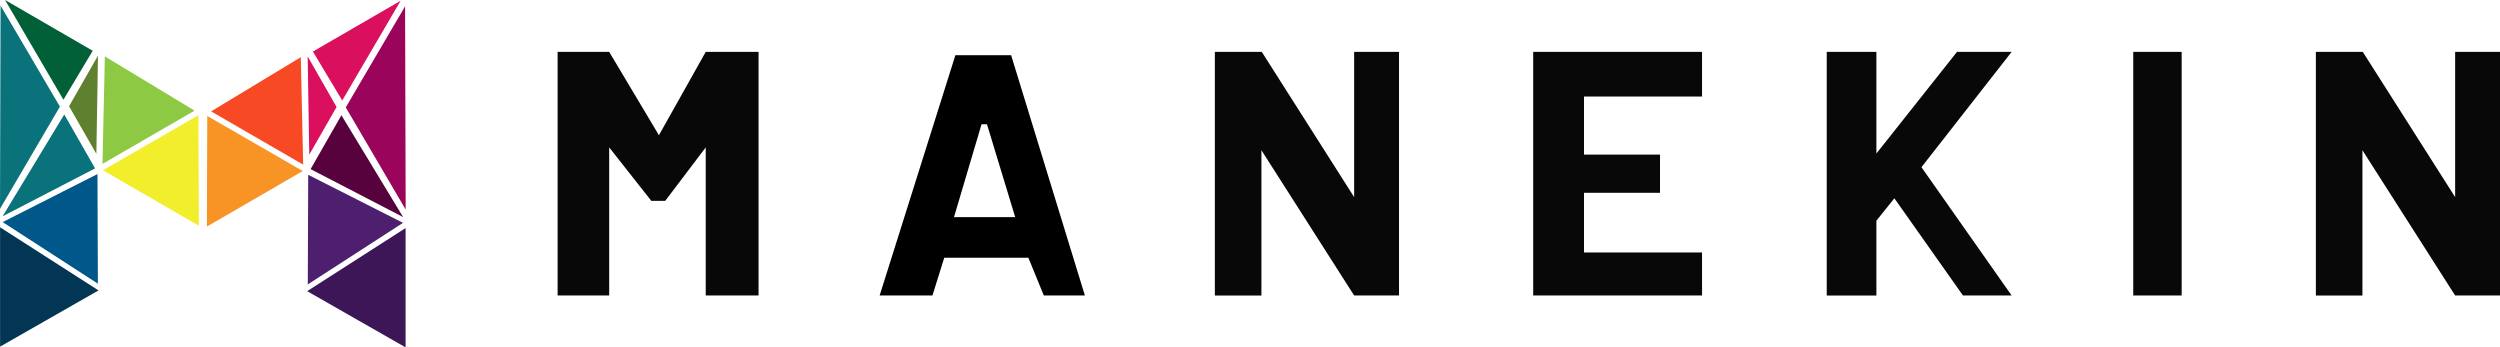 <svg xmlns="http://www.w3.org/2000/svg" width="245.103" height="34.057" viewBox="0 0 245.103 34.057">
  <g id="グループ_18" data-name="グループ 18" transform="translate(-600.114 58.057)">
    <g id="グループ_17" data-name="グループ 17" transform="translate(-307.535 404.225)">
      <path id="パス_472" data-name="パス 472" d="M0-.451,9.653,5.736,0,11.248Z" transform="translate(907.656 -439.545)" fill="#033654"/>
      <path id="パス_473" data-name="パス 473" d="M6.195,5.053-3.1,9.762,6.235,15.8Z" transform="translate(911.01 -450.27)" fill="#005789"/>
      <path id="パス_474" data-name="パス 474" d="M-.085,3.354l-6.048,9.984,9.071-4.7Z" transform="translate(914.034 -454.412)" fill="#0a727b"/>
      <path id="パス_475" data-name="パス 475" d="M-4.762-16.483-4.816,3.445,1.058-6.573Z" transform="translate(912.465 -445.254)" fill="#0a727b"/>
      <path id="パス_476" data-name="パス 476" d="M-26.271.863l5.722,9.779,2.875-4.8Z" transform="translate(934.415 -463.145)" fill="#016037"/>
      <path id="パス_477" data-name="パス 477" d="M-42.2.238-45.036,5.2l2.678,4.671Z" transform="translate(959.455 -457.065)" fill="#5f802f"/>
      <path id="パス_478" data-name="パス 478" d="M-47.393,5.817-56.188.5l-.232,10.537Z" transform="translate(974.117 -457.252)" fill="#8dc943"/>
      <path id="パス_479" data-name="パス 479" d="M-54.912-30.713l-9.363,5.4,9.406,5.432Z" transform="translate(982.013 -420.274)" fill="#f2ee2c"/>
      <path id="パス_480" data-name="パス 480" d="M9.653-.451,0,5.736l9.653,5.512Z" transform="translate(937.762 -439.472)" fill="#3c1657"/>
      <path id="パス_481" data-name="パス 481" d="M-3.059,5.053,6.235,9.762-3.1,15.8Z" transform="translate(940.925 -450.196)" fill="#4e1f6f"/>
      <path id="パス_482" data-name="パス 482" d="M-3.11,3.354l6.048,9.984-9.071-4.7Z" transform="translate(944.232 -454.339)" fill="#57023d"/>
      <path id="パス_483" data-name="パス 483" d="M1-16.483,1.058,3.445-4.816-6.572Z" transform="translate(946.364 -445.181)" fill="#9a055b"/>
      <path id="パス_484" data-name="パス 484" d="M-17.674.863-23.4,10.642l-2.875-4.8Z" transform="translate(964.601 -463.071)" fill="#da0f5e"/>
      <path id="パス_485" data-name="パス 485" d="M-45.036.238-42.2,5.2l-2.678,4.671Z" transform="translate(982.848 -456.992)" fill="#da0f5e"/>
      <path id="パス_486" data-name="パス 486" d="M-56.42,5.817-47.625.5l.232,10.537Z" transform="translate(984.766 -457.179)" fill="#f74924"/>
      <path id="パス_487" data-name="パス 487" d="M-64.382-30.713l9.363,5.4-9.4,5.446Z" transform="translate(992.351 -420.201)" fill="#f89426"/>
    </g>
    <g id="グループ_161" data-name="グループ 161" transform="translate(654.783 -52.971)">
      <path id="パス_506" data-name="パス 506" d="M0,0H5.057L9.933,8.171,14.522,0H19.7V23.884H14.522V9.364L10.55,14.607H9.186L5.057,9.364V23.884H0Z" fill="#080808"/>
      <path id="前面オブジェクトで型抜き_20" data-name="前面オブジェクトで型抜き 20" d="M19.268,24.161H15.242l-1.514-3.7H5.481l-1.159,3.7H-.854L6.573.6h5.463l7.232,23.56ZM9.136,7.377l-2.7,9.1h6l-2.766-9.1Z" transform="translate(32.426 -0.277)"/>
      <path id="パス_509" data-name="パス 509" d="M0,0H4.6l9.055,14.238V0h4.4V23.884h-4.4L4.565,9.642V23.885H0Z" transform="translate(64.437)" fill="#080808"/>
      <path id="パス_510" data-name="パス 510" d="M0,0H16.555V4.379H4.982v5.694h7.453v3.745H4.982v5.849H16.555v4.216H0Z" transform="translate(95.646)" fill="#080808"/>
      <path id="パス_511" data-name="パス 511" d="M0,0H4.869V9.966L12.77,0h5.358L9.287,11.306l8.841,12.578H13.357l-6.726-9.53-1.762,2.2v7.331H0Z" transform="translate(124.426)" fill="#080808"/>
      <rect id="長方形_385" data-name="長方形 385" width="4.747" height="23.884" transform="translate(154.477)" fill="#080808"/>
      <path id="パス_512" data-name="パス 512" d="M0,0H4.6l9.055,14.238V0h4.4V23.884h-4.4L4.565,9.642V23.885H0Z" transform="translate(172.381)" fill="#080808"/>
    </g>
  </g>
</svg>
